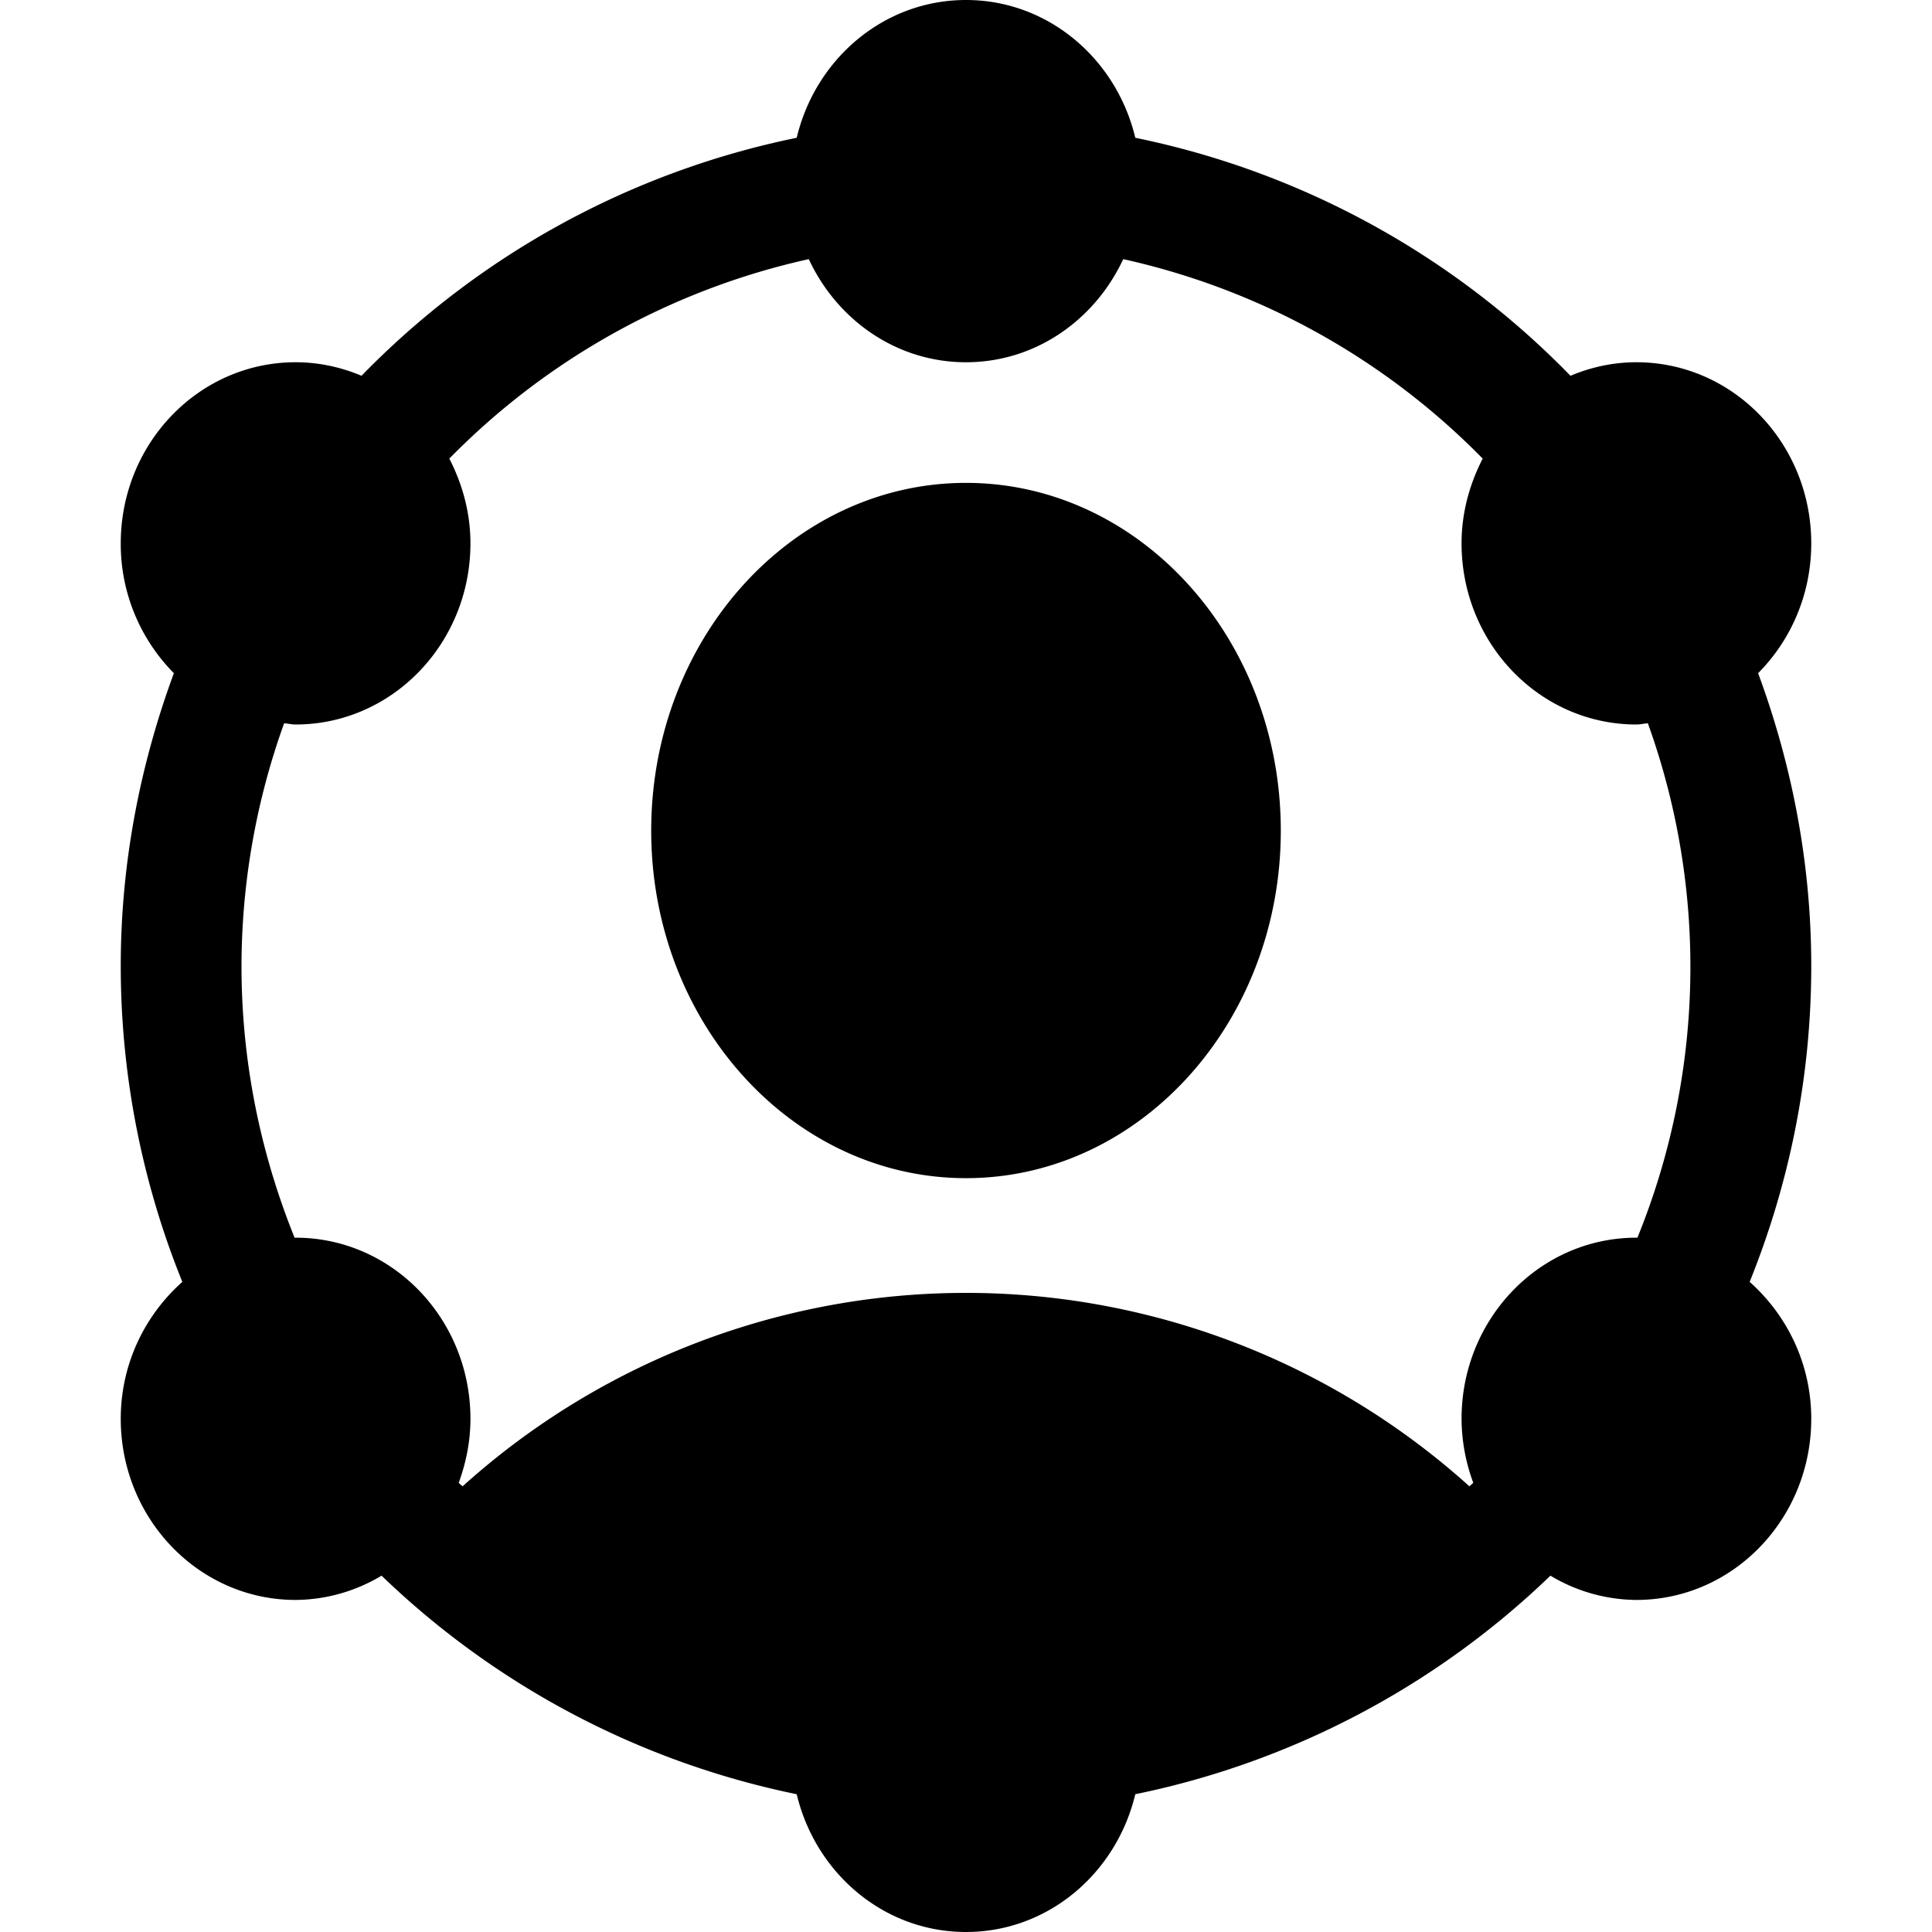 <svg xmlns="http://www.w3.org/2000/svg" width="16" height="16" viewBox="0 0 16 16">
    <path fill-rule="evenodd" d="M14.56 5.575c.279.756.44 1.571.44 2.425 0 .926-.184 1.807-.51 2.616.309.275.51.678.51 1.134 0 .828-.648 1.5-1.448 1.5a1.4 1.4 0 0 1-.712-.201 6.971 6.971 0 0 1-3.438 1.81C9.246 15.513 8.68 16 8 16c-.68 0-1.246-.487-1.402-1.141a6.971 6.971 0 0 1-3.438-1.81 1.4 1.4 0 0 1-.712.201c-.8 0-1.448-.672-1.448-1.5 0-.456.201-.859.51-1.134A6.979 6.979 0 0 1 1 8c0-.854.161-1.669.44-2.425A1.52 1.52 0 0 1 1 4.5C1 3.671 1.648 3 2.448 3c.194 0 .377.041.546.112a6.98 6.98 0 0 1 3.604-1.971C6.754.487 7.32 0 8 0c.68 0 1.246.487 1.402 1.141a6.98 6.98 0 0 1 3.604 1.971c.169-.071.352-.112.546-.112.8 0 1.448.671 1.448 1.5 0 .422-.169.802-.44 1.075zM2 8c0 .797.159 1.555.44 2.251l.008-.001c.8 0 1.448.671 1.448 1.5 0 .188-.037.365-.097.53.01.011.021.019.032.029a6.226 6.226 0 0 1 8.338 0l.032-.029a1.544 1.544 0 0 1-.097-.53c0-.829.648-1.5 1.448-1.5l.008.001a5.952 5.952 0 0 0 .087-4.261c-.032.002-.063.01-.095.01-.8 0-1.448-.672-1.448-1.5 0-.255.067-.492.175-.702a5.98 5.98 0 0 0-2.977-1.652C9.068 2.649 8.576 3 8 3c-.576 0-1.068-.351-1.302-.854a5.98 5.98 0 0 0-2.977 1.652c.108.21.175.447.175.702 0 .828-.648 1.5-1.448 1.5-.032 0-.063-.008-.095-.01A5.952 5.952 0 0 0 2 8zm6 1.757c-1.439 0-2.607-1.29-2.607-2.878 0-1.59 1.168-2.88 2.607-2.88 1.439 0 2.607 1.29 2.607 2.88 0 1.589-1.168 2.878-2.607 2.878z"/>
</svg>
